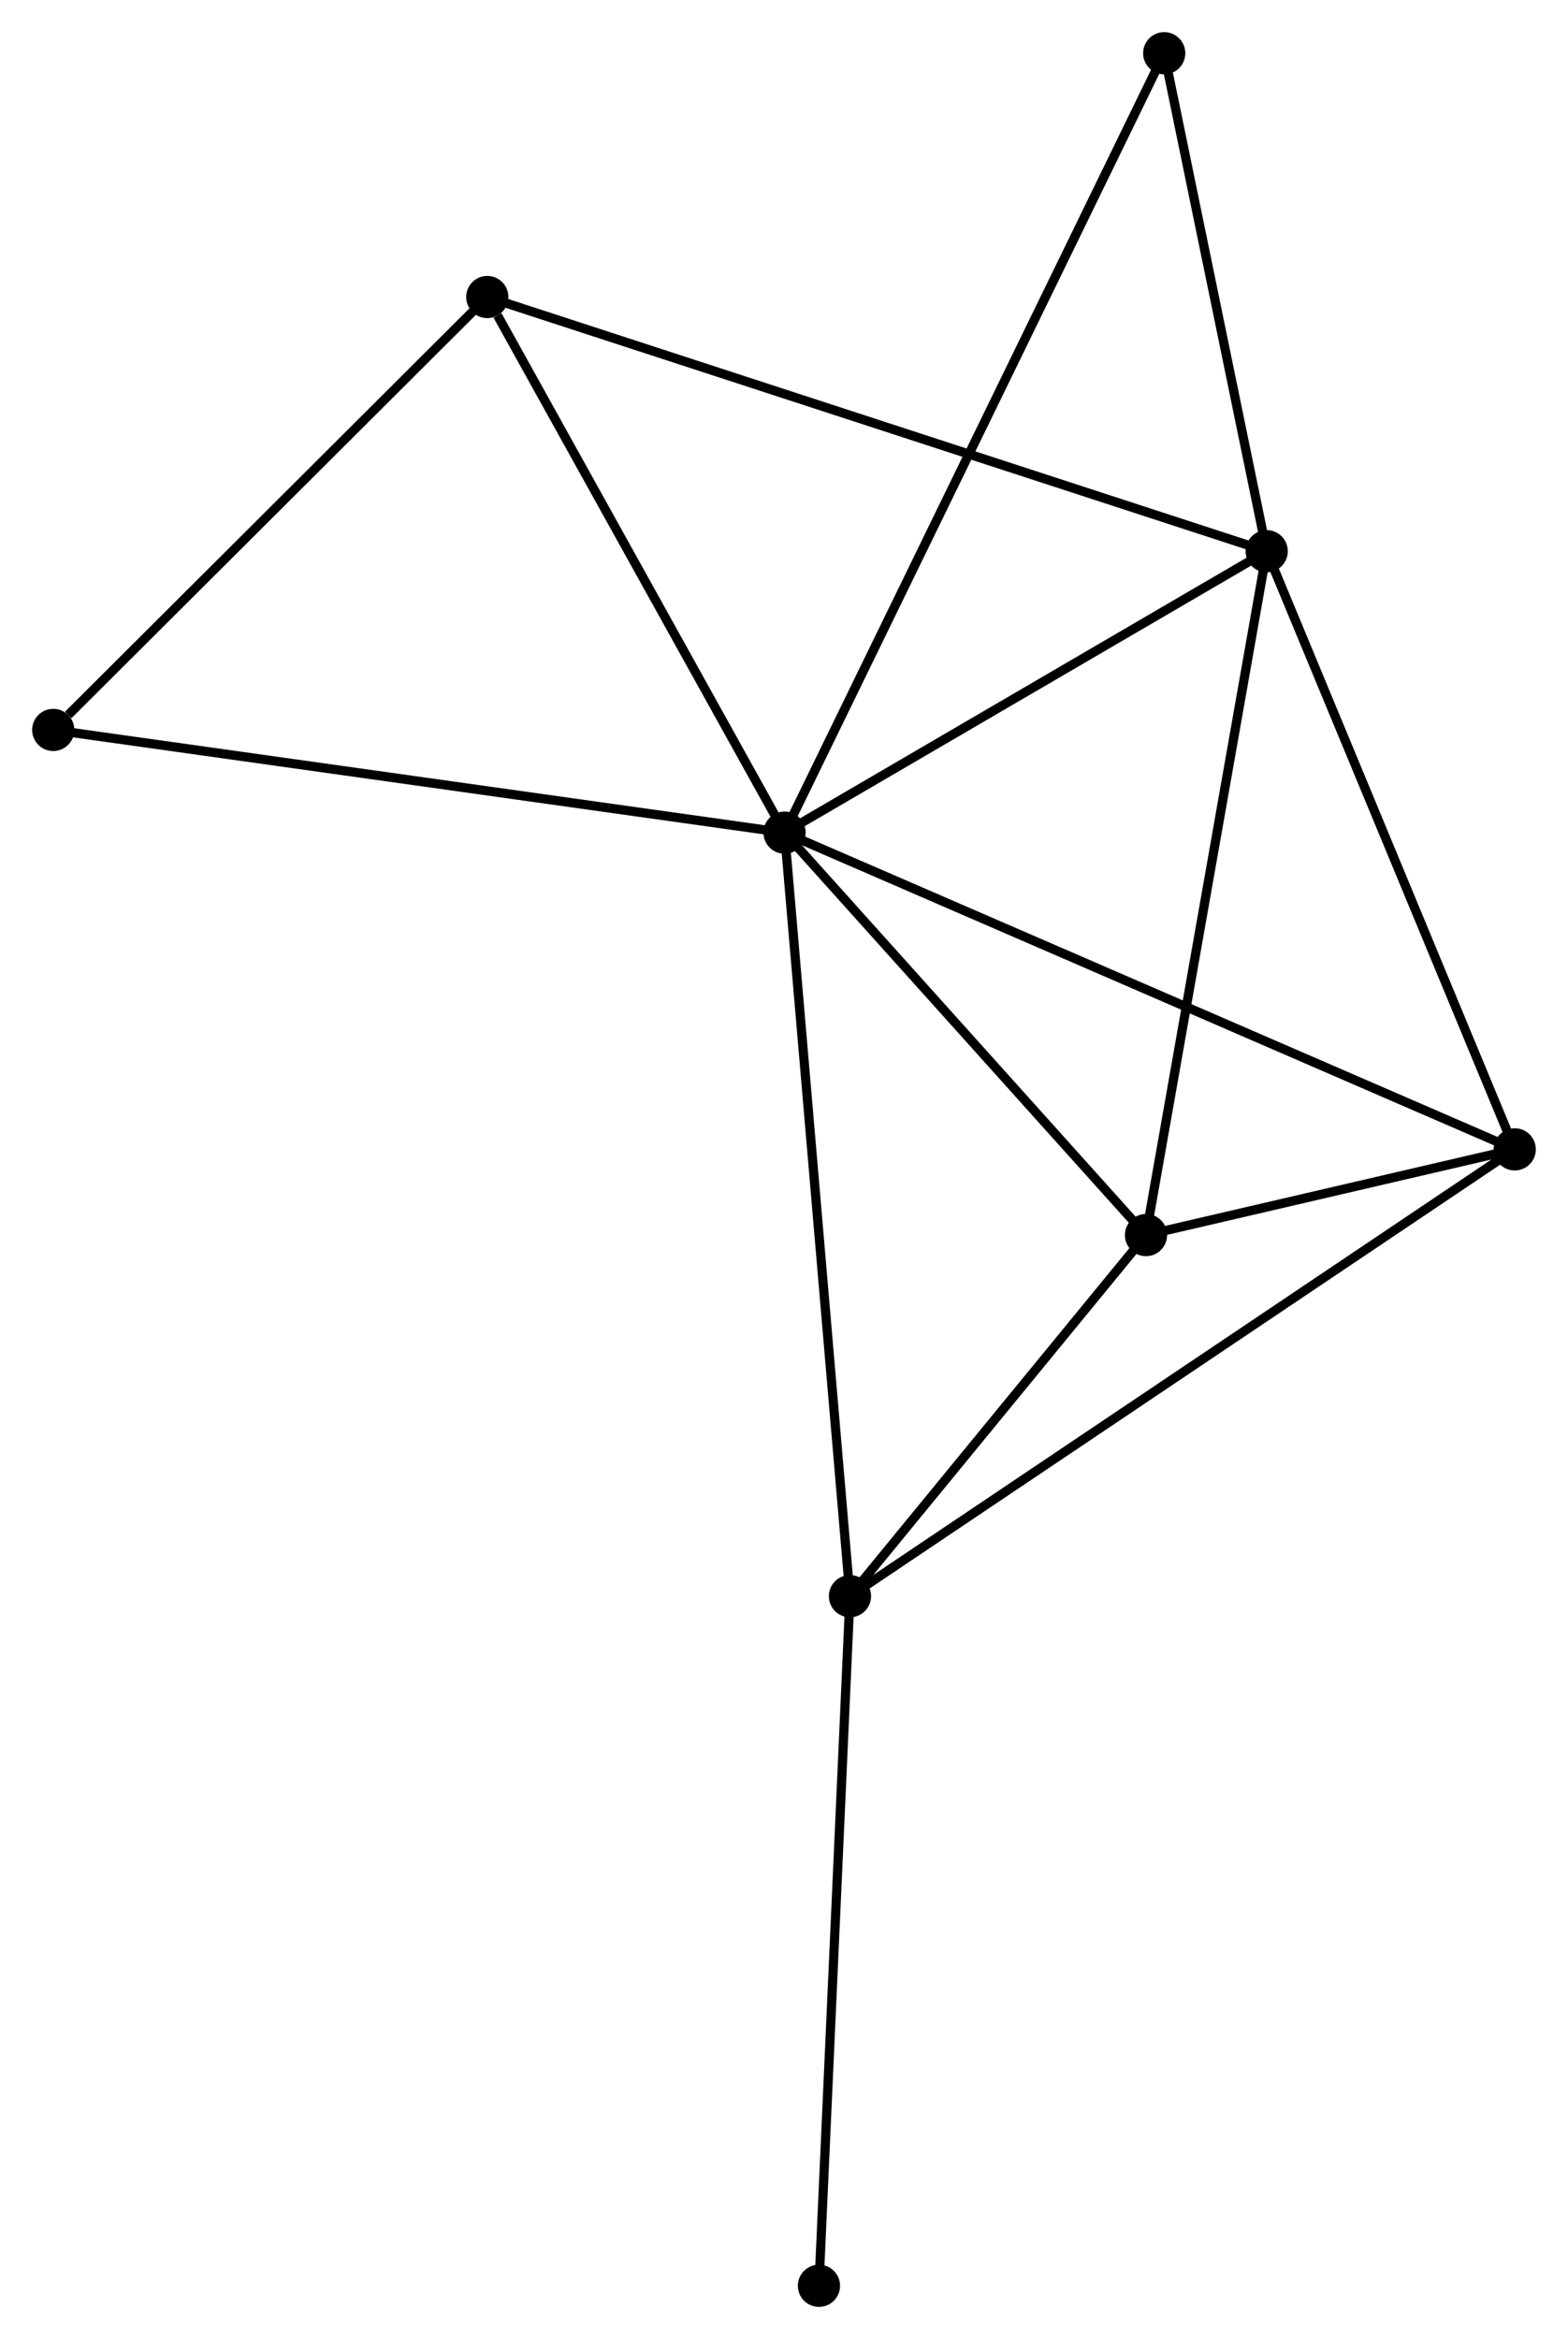 <?xml version="1.0" encoding="UTF-8" standalone="no"?>
<!DOCTYPE svg PUBLIC "-//W3C//DTD SVG 1.1//EN"
 "http://www.w3.org/Graphics/SVG/1.1/DTD/svg11.dtd">
<!-- Generated by graphviz version 2.36.0 (20140111.2315)
 -->
<!-- Title: %3 Pages: 1 -->
<svg width="171pt" height="255pt"
 viewBox="0.00 0.00 170.90 254.86" xmlns="http://www.w3.org/2000/svg" xmlns:xlink="http://www.w3.org/1999/xlink">
<g id="graph0" class="graph" transform="scale(1 1) rotate(0) translate(4 250.858)">
<title>%3</title>
<!-- 0 -->
<g id="node1" class="node"><title>0</title>
<ellipse fill="black" stroke="black" cx="81.51" cy="-160.133" rx="1.8" ry="1.8"/>
</g>
<!-- 1 -->
<g id="node2" class="node"><title>1</title>
<ellipse fill="black" stroke="black" cx="134.062" cy="-190.797" rx="1.8" ry="1.8"/>
</g>
<!-- 0&#45;&#45;1 -->
<g id="edge1" class="edge"><title>0&#45;&#45;1</title>
<path fill="none" stroke="black" d="M83.259,-161.153C91.238,-165.809 124.15,-185.013 132.253,-189.741"/>
</g>
<!-- 2 -->
<g id="node3" class="node"><title>2</title>
<ellipse fill="black" stroke="black" cx="88.639" cy="-76.938" rx="1.8" ry="1.8"/>
</g>
<!-- 0&#45;&#45;2 -->
<g id="edge2" class="edge"><title>0&#45;&#45;2</title>
<path fill="none" stroke="black" d="M81.687,-158.077C82.673,-146.567 87.499,-90.245 88.469,-78.923"/>
</g>
<!-- 3 -->
<g id="node4" class="node"><title>3</title>
<ellipse fill="black" stroke="black" cx="120.907" cy="-116.286" rx="1.8" ry="1.8"/>
</g>
<!-- 0&#45;&#45;3 -->
<g id="edge3" class="edge"><title>0&#45;&#45;3</title>
<path fill="none" stroke="black" d="M82.821,-158.674C88.803,-152.017 113.476,-124.556 119.551,-117.795"/>
</g>
<!-- 4 -->
<g id="node5" class="node"><title>4</title>
<ellipse fill="black" stroke="black" cx="161.096" cy="-125.624" rx="1.8" ry="1.8"/>
</g>
<!-- 0&#45;&#45;4 -->
<g id="edge4" class="edge"><title>0&#45;&#45;4</title>
<path fill="none" stroke="black" d="M83.173,-159.412C93.53,-154.921 149.112,-130.82 159.443,-126.341"/>
</g>
<!-- 5 -->
<g id="node6" class="node"><title>5</title>
<ellipse fill="black" stroke="black" cx="49.11" cy="-218.495" rx="1.8" ry="1.8"/>
</g>
<!-- 0&#45;&#45;5 -->
<g id="edge5" class="edge"><title>0&#45;&#45;5</title>
<path fill="none" stroke="black" d="M80.433,-162.075C75.513,-170.936 55.221,-207.487 50.225,-216.486"/>
</g>
<!-- 6 -->
<g id="node7" class="node"><title>6</title>
<ellipse fill="black" stroke="black" cx="1.8" cy="-171.326" rx="1.8" ry="1.8"/>
</g>
<!-- 0&#45;&#45;6 -->
<g id="edge6" class="edge"><title>0&#45;&#45;6</title>
<path fill="none" stroke="black" d="M79.54,-160.41C68.512,-161.958 14.549,-169.536 3.702,-171.059"/>
</g>
<!-- 7 -->
<g id="node8" class="node"><title>7</title>
<ellipse fill="black" stroke="black" cx="122.891" cy="-245.058" rx="1.8" ry="1.8"/>
</g>
<!-- 0&#45;&#45;7 -->
<g id="edge7" class="edge"><title>0&#45;&#45;7</title>
<path fill="none" stroke="black" d="M82.375,-161.907C87.76,-172.959 116.66,-232.27 122.032,-243.293"/>
</g>
<!-- 1&#45;&#45;3 -->
<g id="edge8" class="edge"><title>1&#45;&#45;3</title>
<path fill="none" stroke="black" d="M133.737,-188.955C131.917,-178.646 123.011,-128.203 121.221,-118.063"/>
</g>
<!-- 1&#45;&#45;4 -->
<g id="edge9" class="edge"><title>1&#45;&#45;4</title>
<path fill="none" stroke="black" d="M134.842,-188.917C138.789,-179.4 156.53,-136.63 160.364,-127.388"/>
</g>
<!-- 1&#45;&#45;5 -->
<g id="edge10" class="edge"><title>1&#45;&#45;5</title>
<path fill="none" stroke="black" d="M132.287,-191.375C121.232,-194.98 61.902,-214.324 50.875,-217.92"/>
</g>
<!-- 1&#45;&#45;7 -->
<g id="edge11" class="edge"><title>1&#45;&#45;7</title>
<path fill="none" stroke="black" d="M133.69,-192.602C131.994,-200.84 124.998,-234.823 123.276,-243.19"/>
</g>
<!-- 2&#45;&#45;3 -->
<g id="edge12" class="edge"><title>2&#45;&#45;3</title>
<path fill="none" stroke="black" d="M90.025,-78.629C95.333,-85.101 114.325,-108.26 119.562,-114.645"/>
</g>
<!-- 2&#45;&#45;4 -->
<g id="edge13" class="edge"><title>2&#45;&#45;4</title>
<path fill="none" stroke="black" d="M90.152,-77.955C99.582,-84.291 150.185,-118.293 159.591,-124.613"/>
</g>
<!-- 8 -->
<g id="node9" class="node"><title>8</title>
<ellipse fill="black" stroke="black" cx="85.26" cy="-1.8" rx="1.8" ry="1.8"/>
</g>
<!-- 2&#45;&#45;8 -->
<g id="edge14" class="edge"><title>2&#45;&#45;8</title>
<path fill="none" stroke="black" d="M88.555,-75.081C88.092,-64.776 85.84,-14.699 85.353,-3.868"/>
</g>
<!-- 3&#45;&#45;4 -->
<g id="edge15" class="edge"><title>3&#45;&#45;4</title>
<path fill="none" stroke="black" d="M123.068,-116.788C130.111,-118.424 152.341,-123.59 159.116,-125.164"/>
</g>
<!-- 5&#45;&#45;6 -->
<g id="edge16" class="edge"><title>5&#45;&#45;6</title>
<path fill="none" stroke="black" d="M47.536,-216.926C40.353,-209.764 10.724,-180.223 3.429,-172.95"/>
</g>
</g>
</svg>
